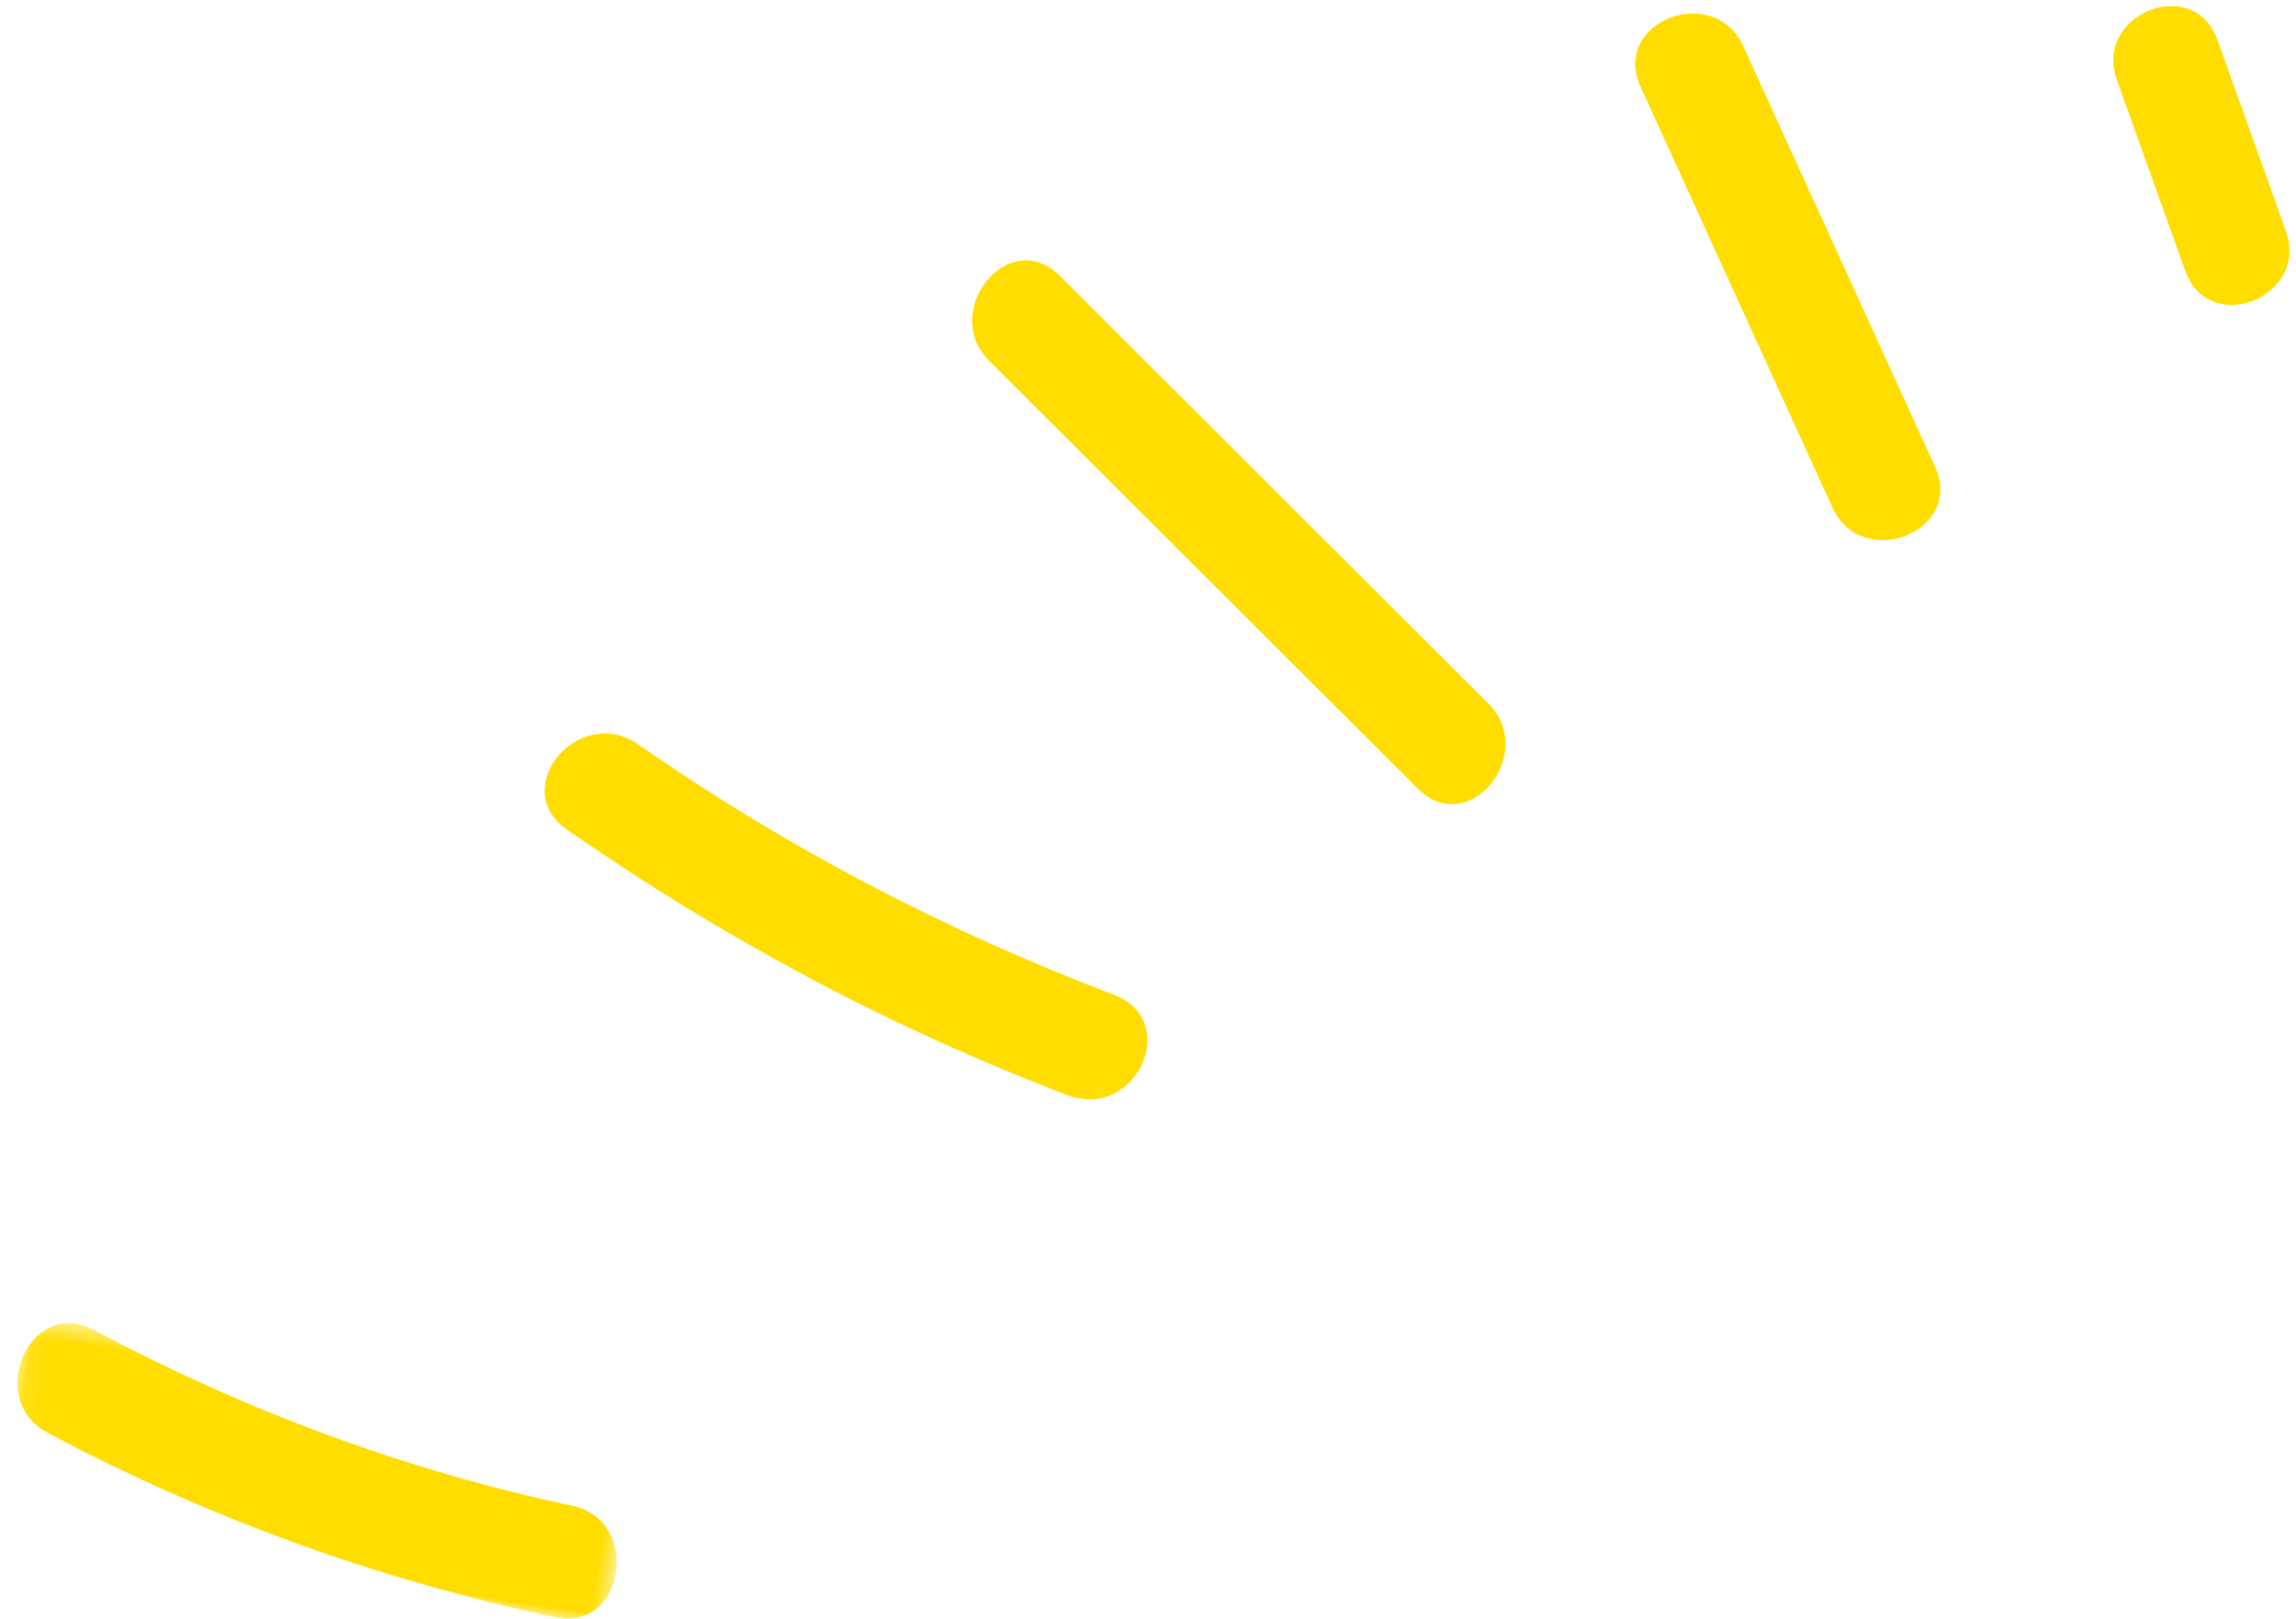 <svg width="112px" height="79px" viewBox="0 0 112 79" version="1.1" xmlns="http://www.w3.org/2000/svg" xmlns:xlink="http://www.w3.org/1999/xlink">
    <defs>
        <polygon id="path-1" points="0.57 0.511 30.894 0.511 30.894 11 0.57 11"></polygon>
    </defs>
    <g id="V2" stroke="none" stroke-width="1" fill="none" fill-rule="evenodd">
        <g id="Home-3.1" transform="translate(-487, -2384)">
            <g id="spinduliai" transform="translate(543.5, 2422) scale(-1, 1) rotate(-9) translate(-543.5, -2422) translate(493, 2377)">
                <path d="M59.084,21.509 C51.114,27.288 43.143,33.069 35.173,38.849 C32.381,40.874 35.09,45.541 37.916,43.491 C45.886,37.711 53.857,31.93 61.827,26.151 C64.619,24.126 61.91,19.459 59.084,21.509" id="Fill-1" fill="#FFDD00"></path>
                <path d="M75.815,47.308 C67.902,51.146 59.616,53.929 50.981,55.742 C47.513,56.471 48.98,61.658 52.446,60.93 C61.545,59.019 70.267,55.995 78.599,51.954 C81.777,50.412 78.986,45.77 75.815,47.308" id="Fill-3" fill="#FFDD00"></path>
                <g id="Group-7" transform="translate(70, 79)">
                    <mask id="mask-2" fill="white">
                        <use xlink:href="#path-1"></use>
                    </mask>
                    <g id="Clip-6"></g>
                    <path d="M27.585,0.672 C19.664,3.409 11.542,5.043 3.183,5.495 C-0.29,5.682 -0.311,11.184 3.183,10.995 C12.014,10.519 20.655,8.869 29.027,5.976 C32.313,4.84 30.902,-0.474 27.585,0.672" id="Fill-5" fill="#FFDD00" mask="url(#mask-2)"></path>
                </g>
                <path d="M27.905,5.233 C23.756,11.498 19.608,17.763 15.459,24.027 C13.532,26.938 18.181,29.658 20.096,26.767 L32.541,7.973 C34.469,5.062 29.819,2.342 27.905,5.233" id="Fill-8" fill="#FFDD00"></path>
                <path d="M5.107,1.312 L0.353,9.997 C-1.291,13 3.249,15.692 4.893,12.688 C6.478,9.793 8.063,6.898 9.647,4.002 C11.291,1 6.751,-1.692 5.107,1.312" id="Fill-10" fill="#FFDD00"></path>
            </g>
        </g>
    </g>
</svg>